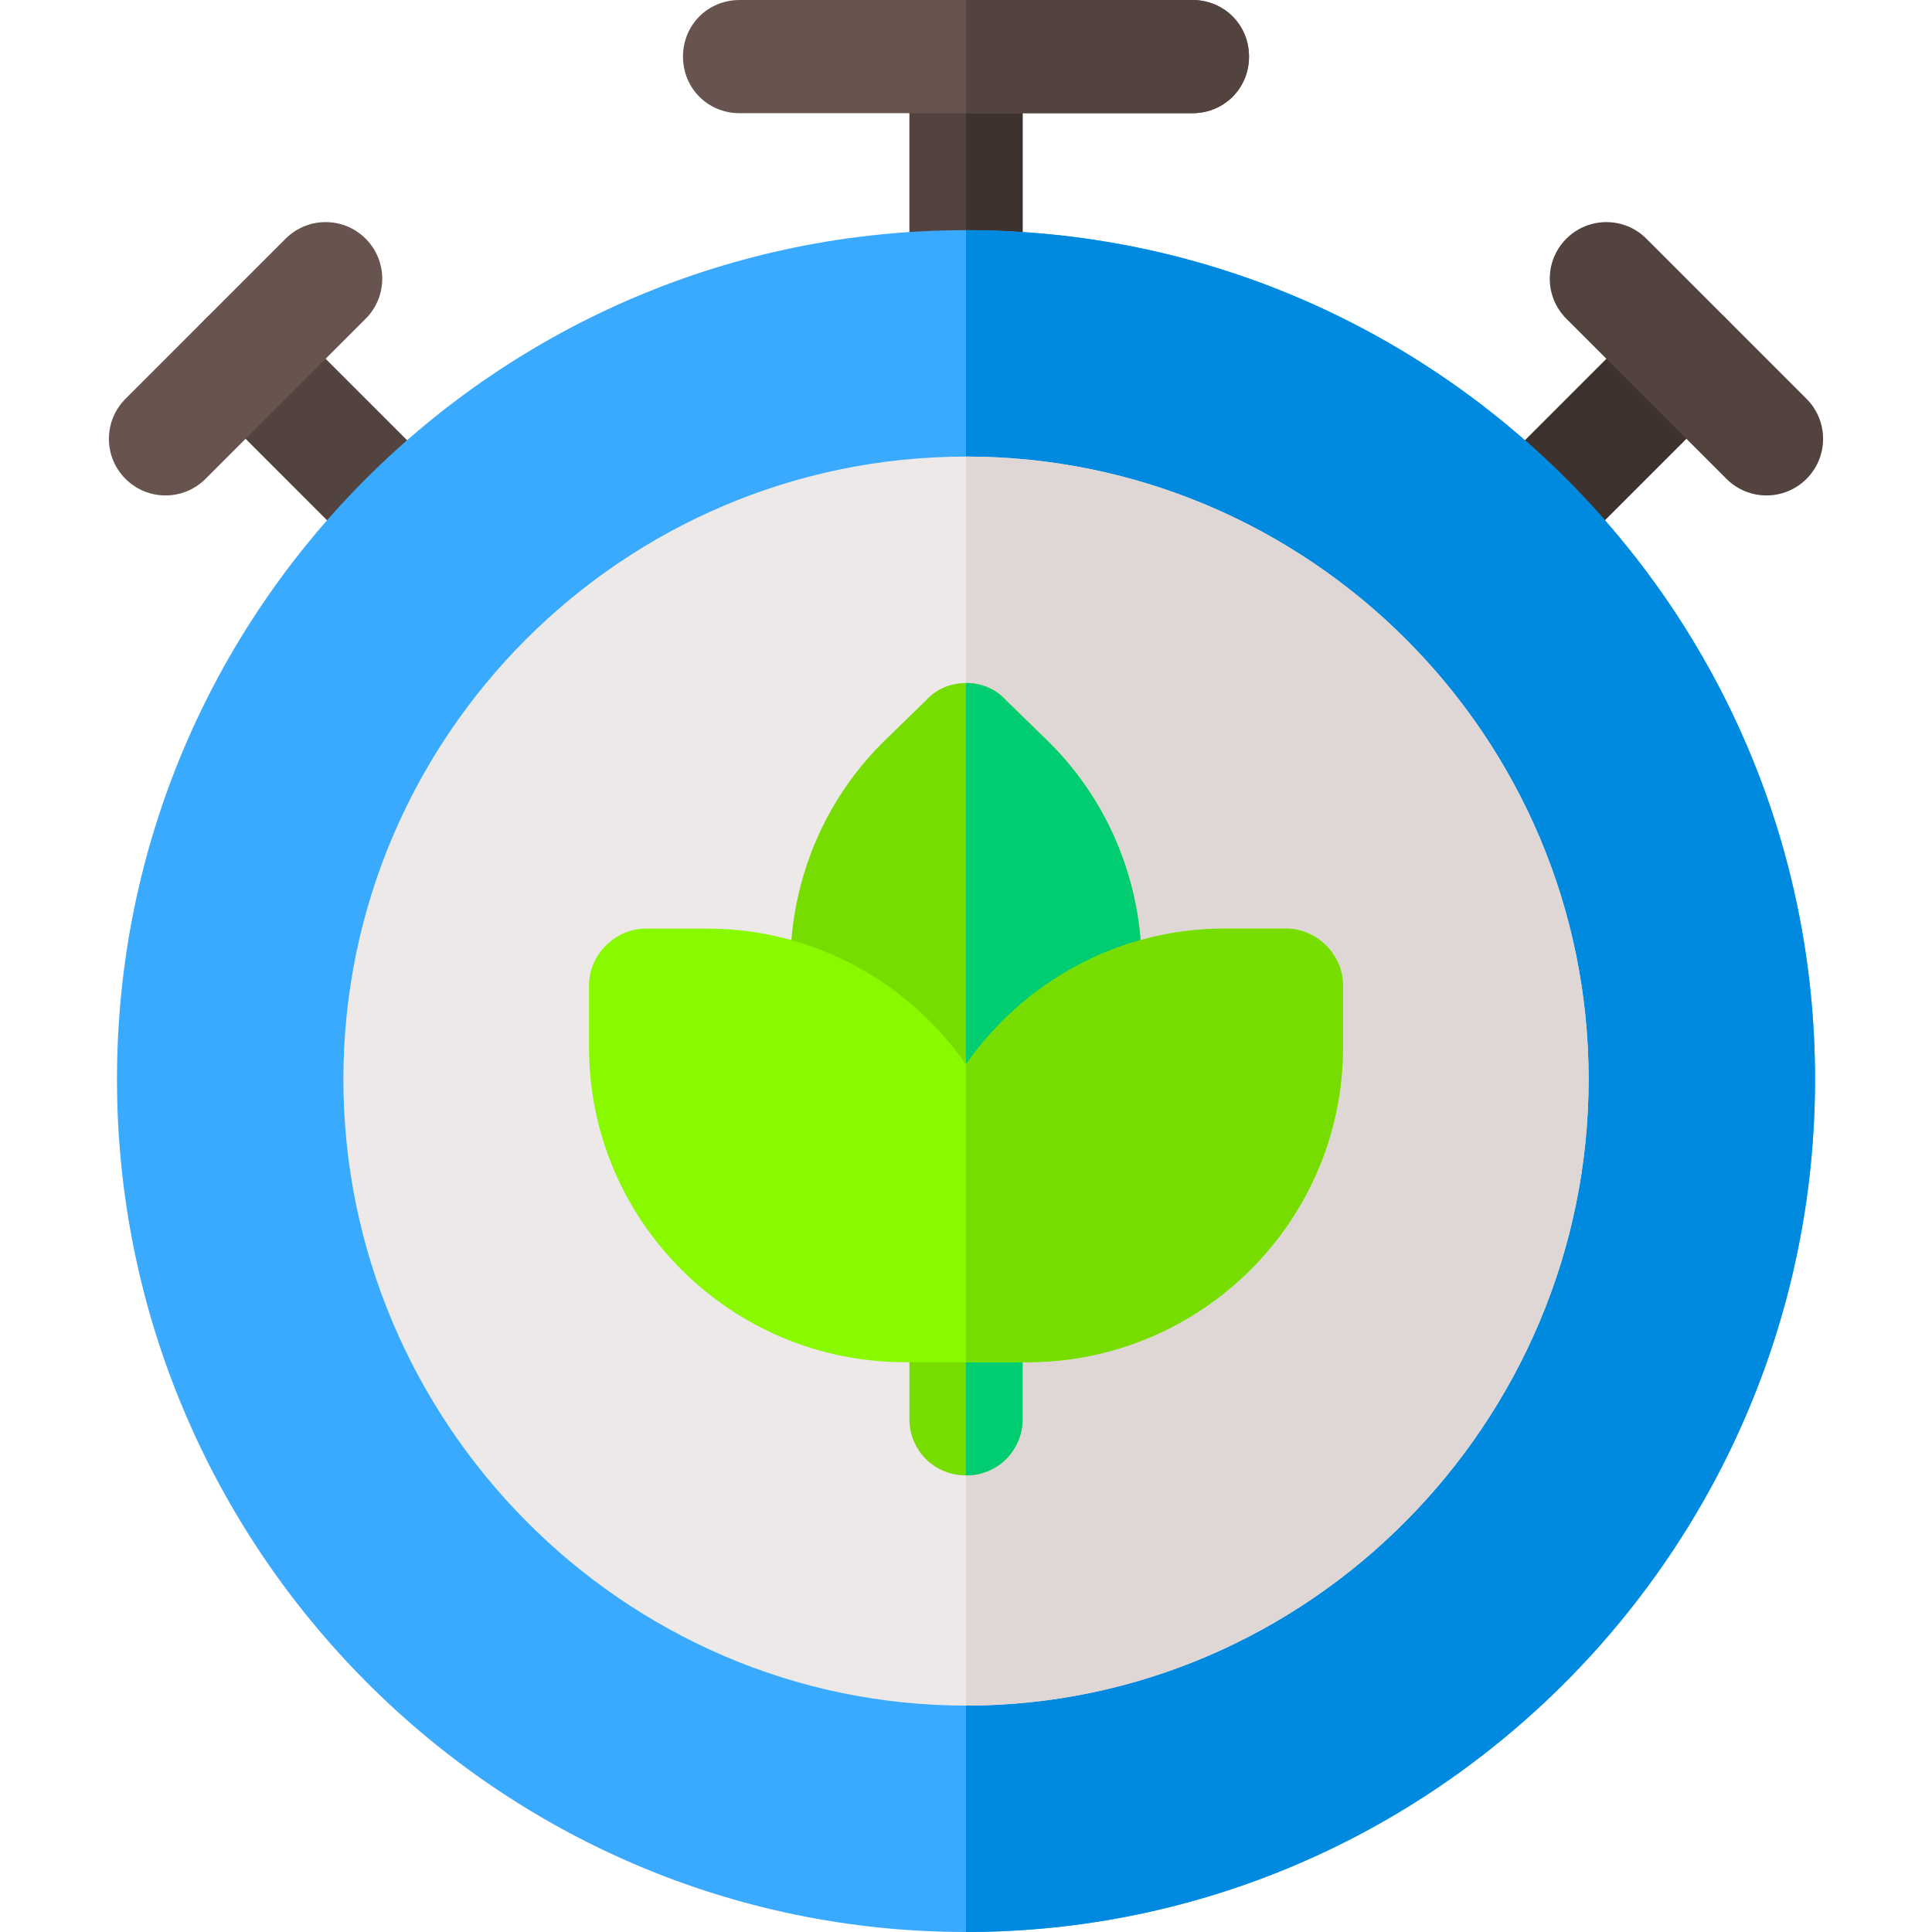 <?xml version="1.0" encoding="iso-8859-1"?>
<!-- Generator: Adobe Illustrator 19.0.0, SVG Export Plug-In . SVG Version: 6.00 Build 0)  -->
<svg version="1.1" id="Capa_1" xmlns="http://www.w3.org/2000/svg" xmlns:xlink="http://www.w3.org/1999/xlink" x="0px" y="0px"
	 viewBox="0 0 512 512" style="enable-background:new 0 0 512 512;" xml:space="preserve">
<path style="fill:#53433F;" d="M107.509,152.509c-3.838,0-7.676-1.465-10.605-4.395l-42.422-42.422
	c-5.859-5.859-5.859-15.352,0-21.211s15.352-5.859,21.211,0l42.422,42.422c5.859,5.859,5.859,15.352,0,21.211
	C115.185,151.044,111.347,152.509,107.509,152.509z"/>
<path style="fill:#3E322E;" d="M404.491,152.509c-3.838,0-7.676-1.465-10.605-4.395c-5.859-5.859-5.859-15.352,0-21.211
	l42.422-42.422c5.859-5.859,15.352-5.859,21.211,0s5.859,15.352,0,21.211l-42.422,42.422
	C412.167,151.044,408.329,152.509,404.491,152.509z"/>
<path style="fill:#53433F;" d="M271,15v61c0,8.399-6.599,15-15,15s-15-6.601-15-15V15c0-8.401,6.599-15,15-15S271,6.599,271,15z"/>
<path style="fill:#3E322E;" d="M256,91V0c8.401,0,15,6.599,15,15v61C271,84.399,264.401,91,256,91z"/>
<path style="fill:#3AAAFF;" d="M256,61C131.8,61,31,161.8,31,286s100.8,226,225,226s225-101.8,225-226S380.2,61,256,61z"/>
<path style="fill:#008ADF;" d="M481,286c0,124.2-100.8,226-225,226V61C380.2,61,481,161.8,481,286z"/>
<path style="fill:#EDE9E8;" d="M256,121c-90.901,0-165,74.099-165,165c0,90.899,74.099,166,165,166s165-75.101,165-166
	C421,195.099,346.901,121,256,121z"/>
<path style="fill:#DFD7D5;" d="M421,286c0,90.899-74.099,166-165,166V121C346.901,121,421,195.099,421,286z"/>
<g>
	<path style="fill:#68544F;" d="M331,15c0,8.399-6.599,15-15,15H196c-8.401,0-15-6.601-15-15c0-8.401,6.599-15,15-15h120
		C324.401,0,331,6.599,331,15z"/>
	<path style="fill:#68544F;" d="M33.256,126.903c-5.859-5.859-5.859-15.352,0-21.211l42.437-42.437
		c5.859-5.859,15.352-5.859,21.211,0s5.859,15.352,0,21.211l-42.437,42.437C48.608,132.763,39.115,132.763,33.256,126.903z"/>
</g>
<path style="fill:#53433F;" d="M457.533,126.903l-42.437-42.437c-5.859-5.859-5.859-15.352,0-21.211s15.352-5.859,21.211,0
	l42.437,42.437c5.859,5.859,5.859,15.352,0,21.211C472.885,132.763,463.393,132.763,457.533,126.903z"/>
<g>
	<path style="fill:#77DD00;" d="M299.801,277.299l-43.801,30l-43.801-30c-7.5-28.799,0.601-59.399,21.601-80.4l11.7-11.4
		C248.2,182.5,252.1,181,256,181s7.8,1.5,10.499,4.499l11.7,11.4C299.2,217.899,307.301,248.5,299.801,277.299z"/>
	<path style="fill:#77DD00;" d="M271,346v30c0,8.399-6.599,15-15,15s-15-6.601-15-15v-30c0-8.401,6.599-15,15-15
		S271,337.599,271,346z"/>
</g>
<path style="fill:#53433F;" d="M316,30h-60V0h60c8.401,0,15,6.599,15,15C331,23.399,324.401,30,316,30z"/>
<g>
	<path style="fill:#00CC71;" d="M299.801,277.299l-43.801,30V181c3.9,0,7.8,1.5,10.499,4.499l11.7,11.4
		C299.2,217.899,307.301,248.5,299.801,277.299z"/>
	<path style="fill:#00CC71;" d="M271,346v30c0,8.399-6.599,15-15,15v-60C264.401,331,271,337.599,271,346z"/>
</g>
<path style="fill:#89F900;" d="M340.901,246.099h-16.5c-28.2,0-53.401,14.399-68.401,36c-15-21.601-40.201-36-68.401-36h-16.5
	c-8.099,0-15,6.899-15,15v16.5c0,45.901,37.5,83.401,83.701,83.401h32.399c46.201,0,83.701-37.5,83.701-83.401v-16.5
	C355.901,252.999,348.999,246.099,340.901,246.099z"/>
<path style="fill:#77DD00;" d="M355.901,261.099v16.5c0,45.901-37.5,83.401-83.701,83.401H256v-78.9c15-21.601,40.201-36,68.401-36
	h16.5C348.999,246.099,355.901,252.999,355.901,261.099z"/>
<g>
</g>
<g>
</g>
<g>
</g>
<g>
</g>
<g>
</g>
<g>
</g>
<g>
</g>
<g>
</g>
<g>
</g>
<g>
</g>
<g>
</g>
<g>
</g>
<g>
</g>
<g>
</g>
<g>
</g>
</svg>
